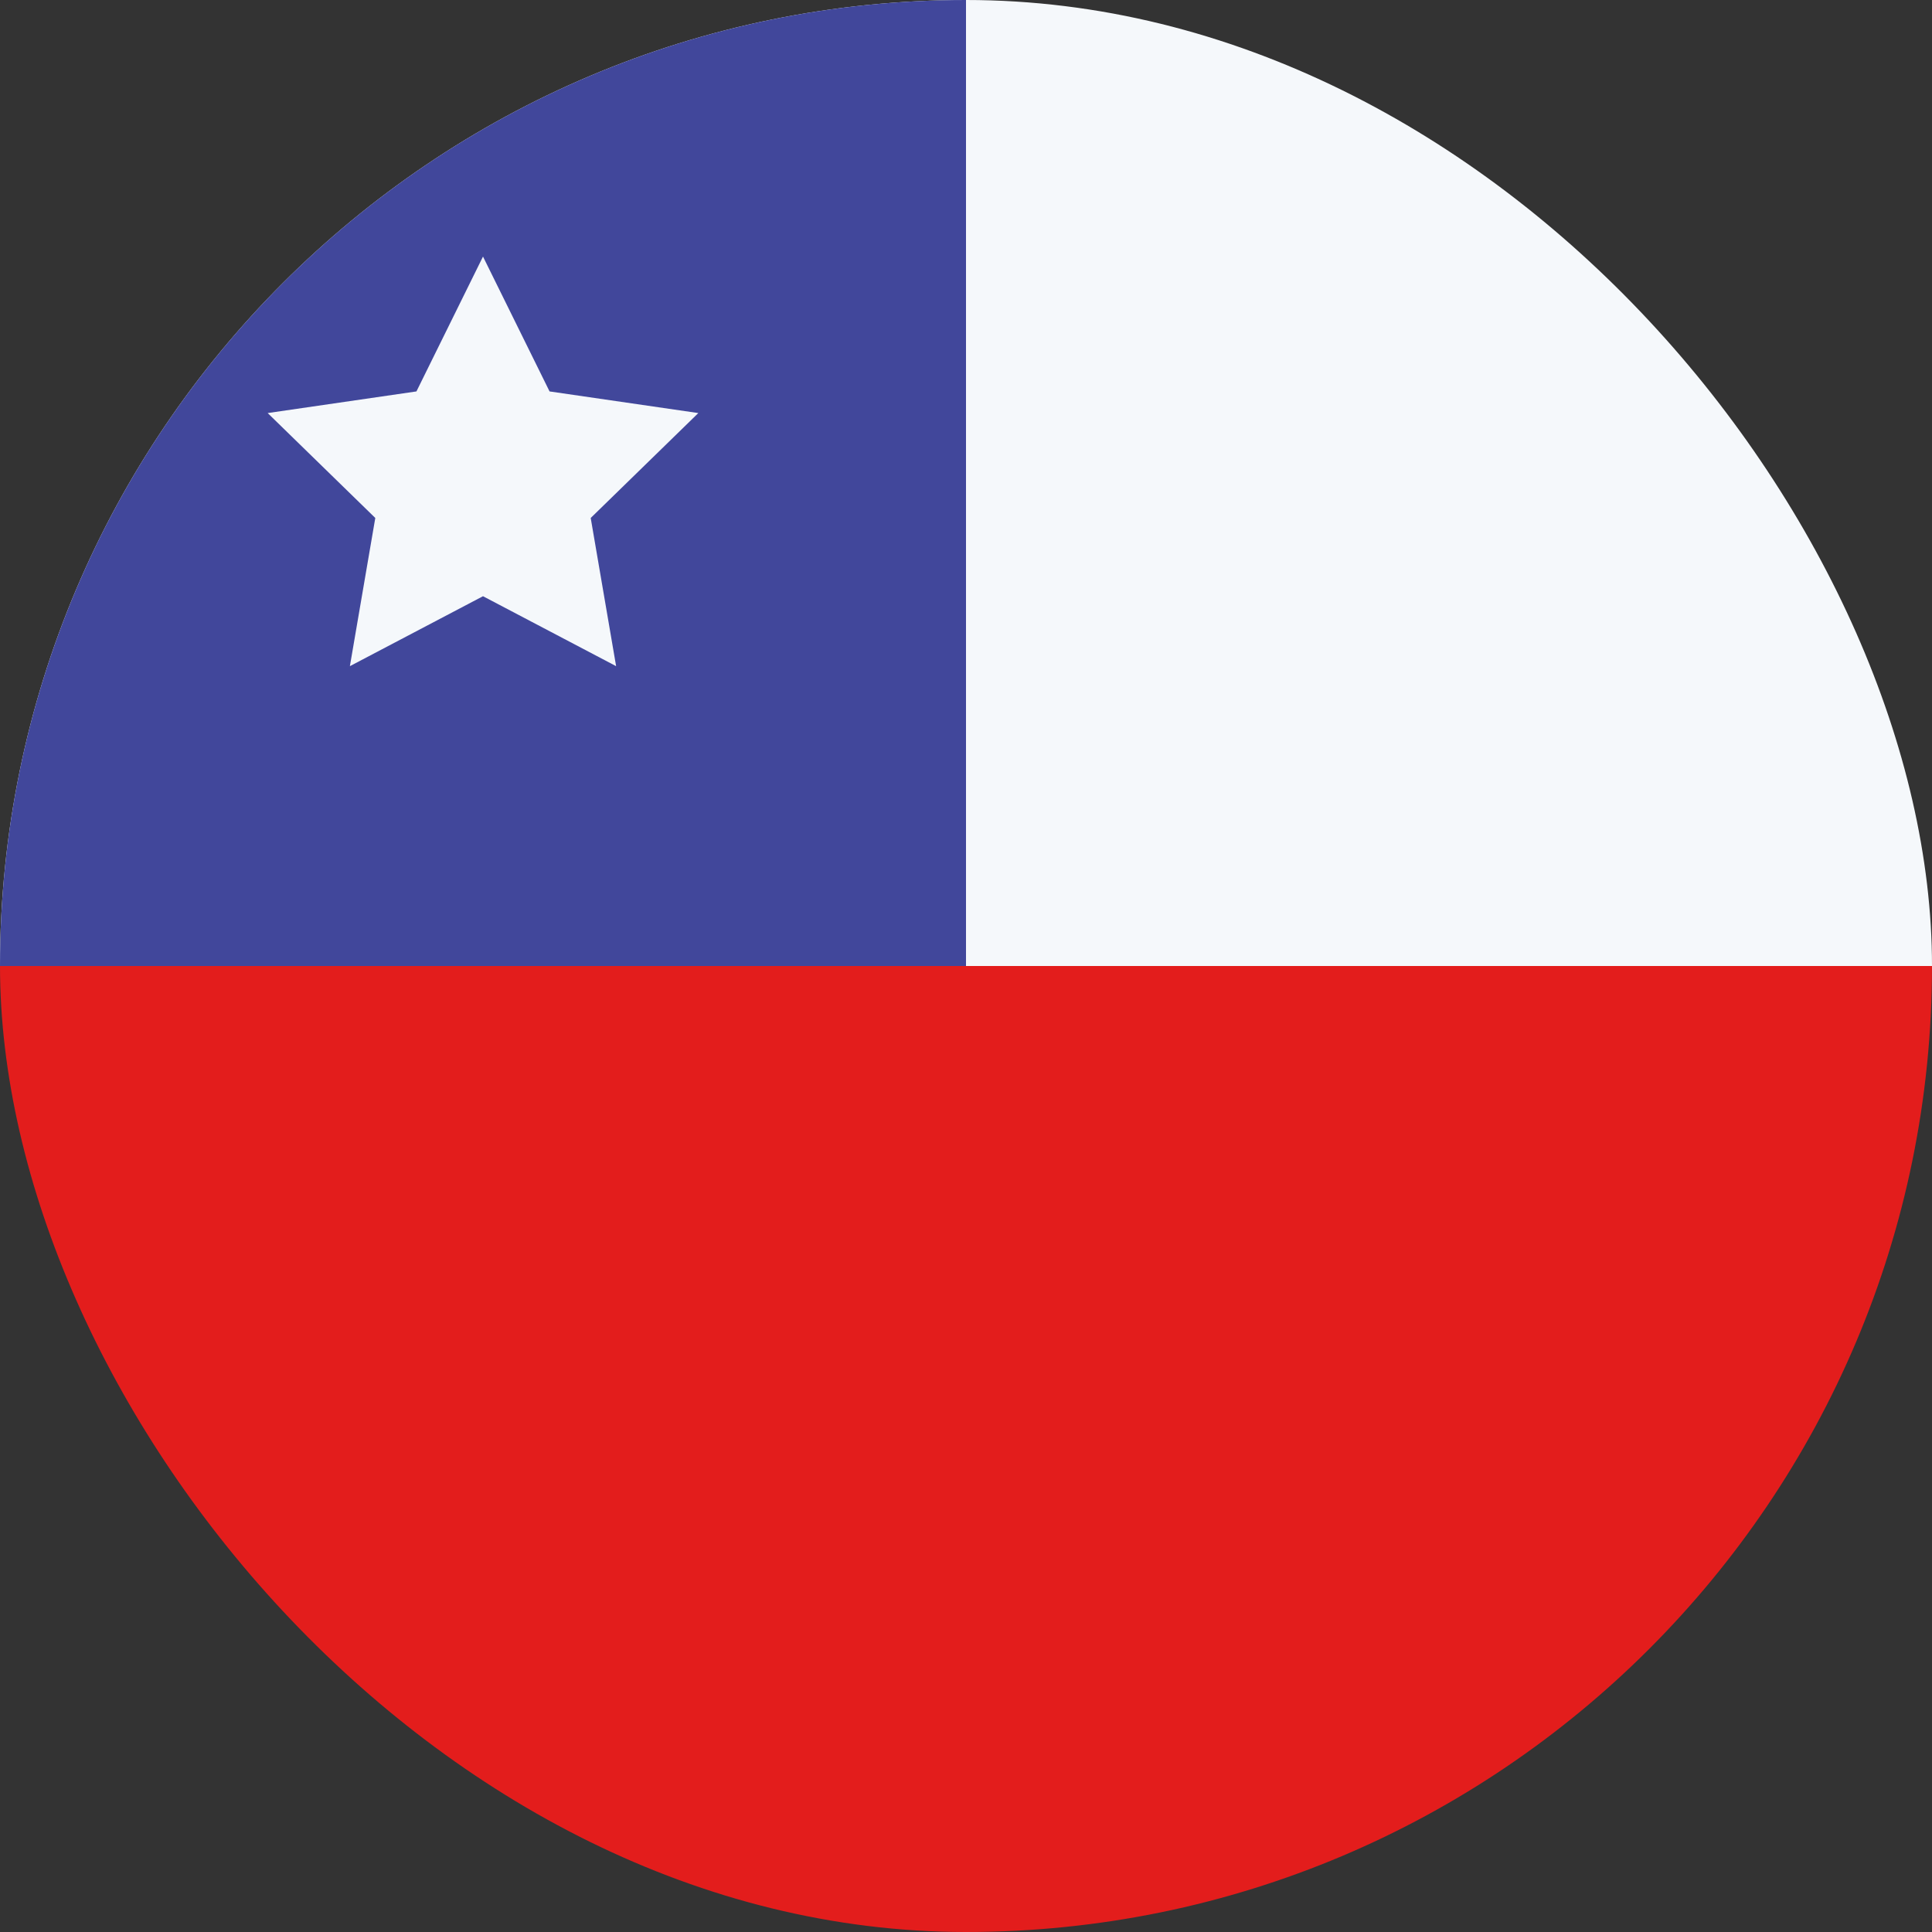 <svg width="20" height="20" viewBox="0 0 20 20" fill="none" xmlns="http://www.w3.org/2000/svg">
<rect x="0" y="0" width="20" height="20" fill="#333333" stroke="none"/>
<g clip-path="url(#clip0_59_4326)">
<rect y="10" width="26.667" height="10" fill="#E31D1C"/>
<rect width="26.667" height="10" fill="#F5F8FB"/>
<rect width="10" height="10" fill="#41479B"/>
<path d="M5 2.656L5.689 4.052L7.229 4.276L6.115 5.362L6.378 6.896L5 6.172L3.622 6.896L3.885 5.362L2.771 4.276L4.311 4.052L5 2.656Z" fill="#F5F8FB"/>
</g>
<defs>
<clipPath id="clip0_59_4326">
<rect width="20" height="20" rx="10" fill="white"/>
</clipPath>
</defs>
</svg>
